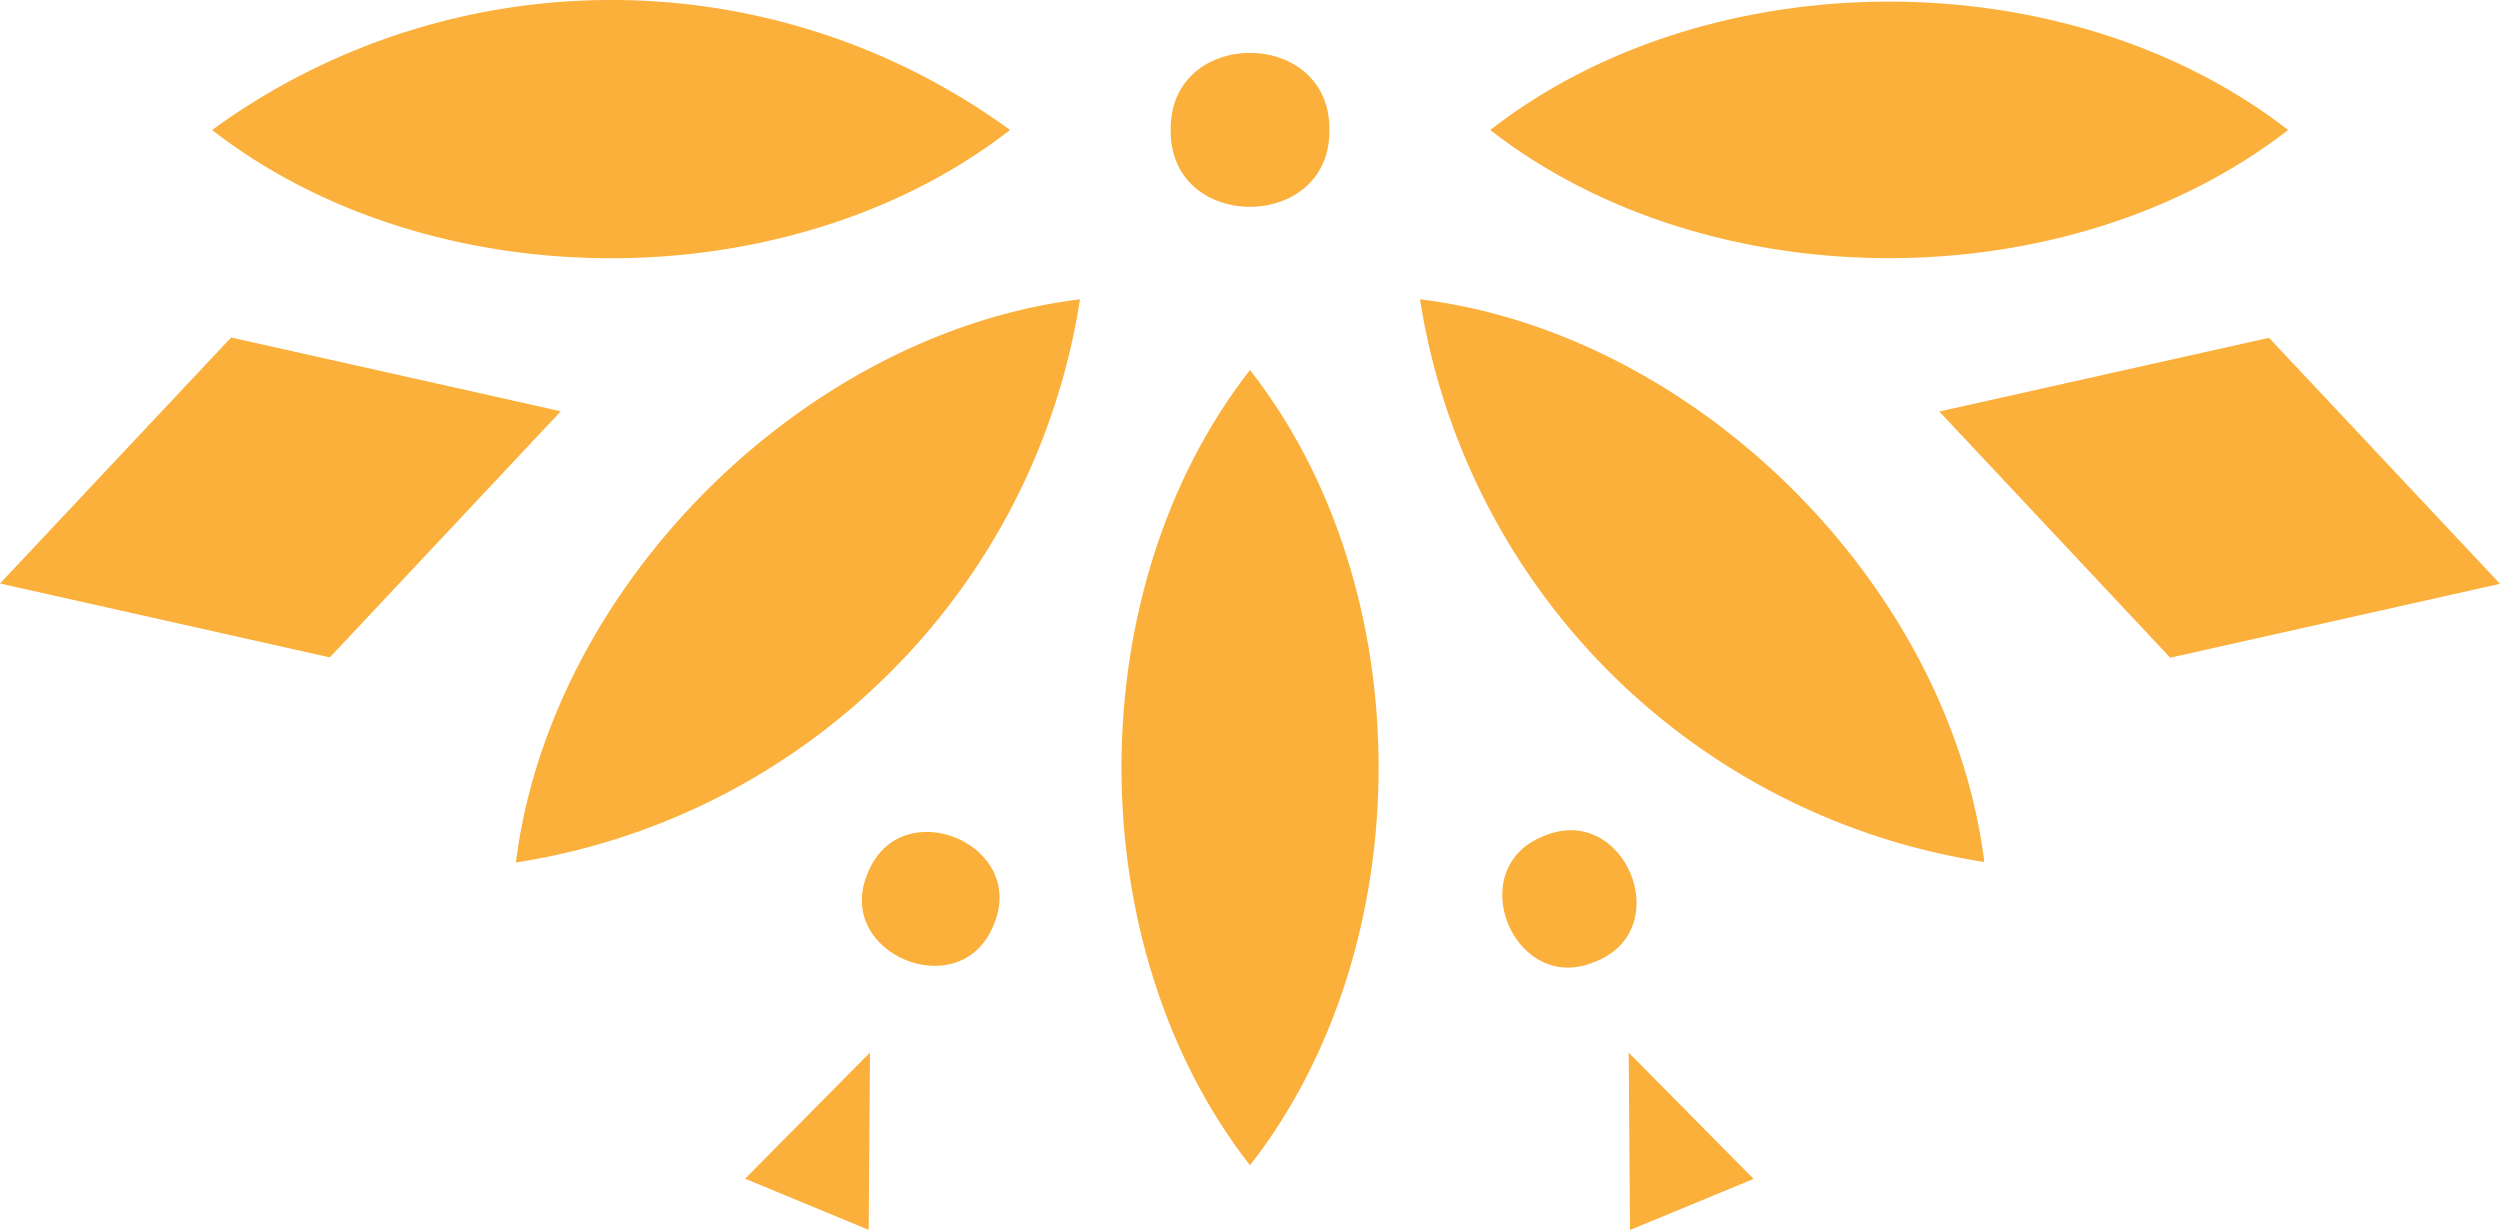 <svg id="Layer_1" data-name="Layer 1" xmlns="http://www.w3.org/2000/svg" viewBox="0 0 250 123"><defs><style>.cls-1{fill:#fbb03b;}</style></defs><path class="cls-1" d="M228.81,13c-22,17.07-57.8,17.11-79.79,0C171-4.12,206.78-4.12,228.81,13Z"/><path class="cls-1" d="M61.09,0A67.57,67.57,0,0,1,101,13C79,30.09,43.22,30.11,21.21,13A67.69,67.69,0,0,1,61.09,0Z"/><polygon class="cls-1" points="32.98 65.74 0 58.35 23.11 33.75 56.08 41.13 32.98 65.74"/><polygon class="cls-1" points="86.87 122.99 74.51 117.87 87 105.25 86.87 122.99"/><path class="cls-1" d="M99.36,92.5c-3.26,8.16-16.07,2.88-12.58-5.2C90.05,79.1,102.85,84.39,99.36,92.5Z"/><path class="cls-1" d="M89,67.25a67.49,67.49,0,0,1-37.41,19C55.05,58.57,80.37,33.33,108,29.93A67.15,67.15,0,0,1,89,67.25Z"/><path class="cls-1" d="M132.94,13c.13,10.23-16,10.26-15.87,0C116.92,2.71,133.07,2.73,132.94,13Z"/><path class="cls-1" d="M125,116.53C107.87,94.6,107.86,58.9,125,37,142.16,58.9,142.14,94.61,125,116.53Z"/><path class="cls-1" d="M159.54,96.16c-8.09,3.5-13.42-9.29-5.2-12.54C162.43,80.13,167.77,92.91,159.54,96.16Z"/><polygon class="cls-1" points="163 123 162.87 105.26 175.36 117.89 163 123"/><path class="cls-1" d="M161,67.26a67.45,67.45,0,0,1-19-37.33c27.65,3.4,53,28.62,56.43,56.27A67.63,67.63,0,0,1,161,67.26Z"/><polygon class="cls-1" points="217.02 65.77 193.93 41.15 226.9 33.78 250 58.38 217.02 65.77"/></svg>